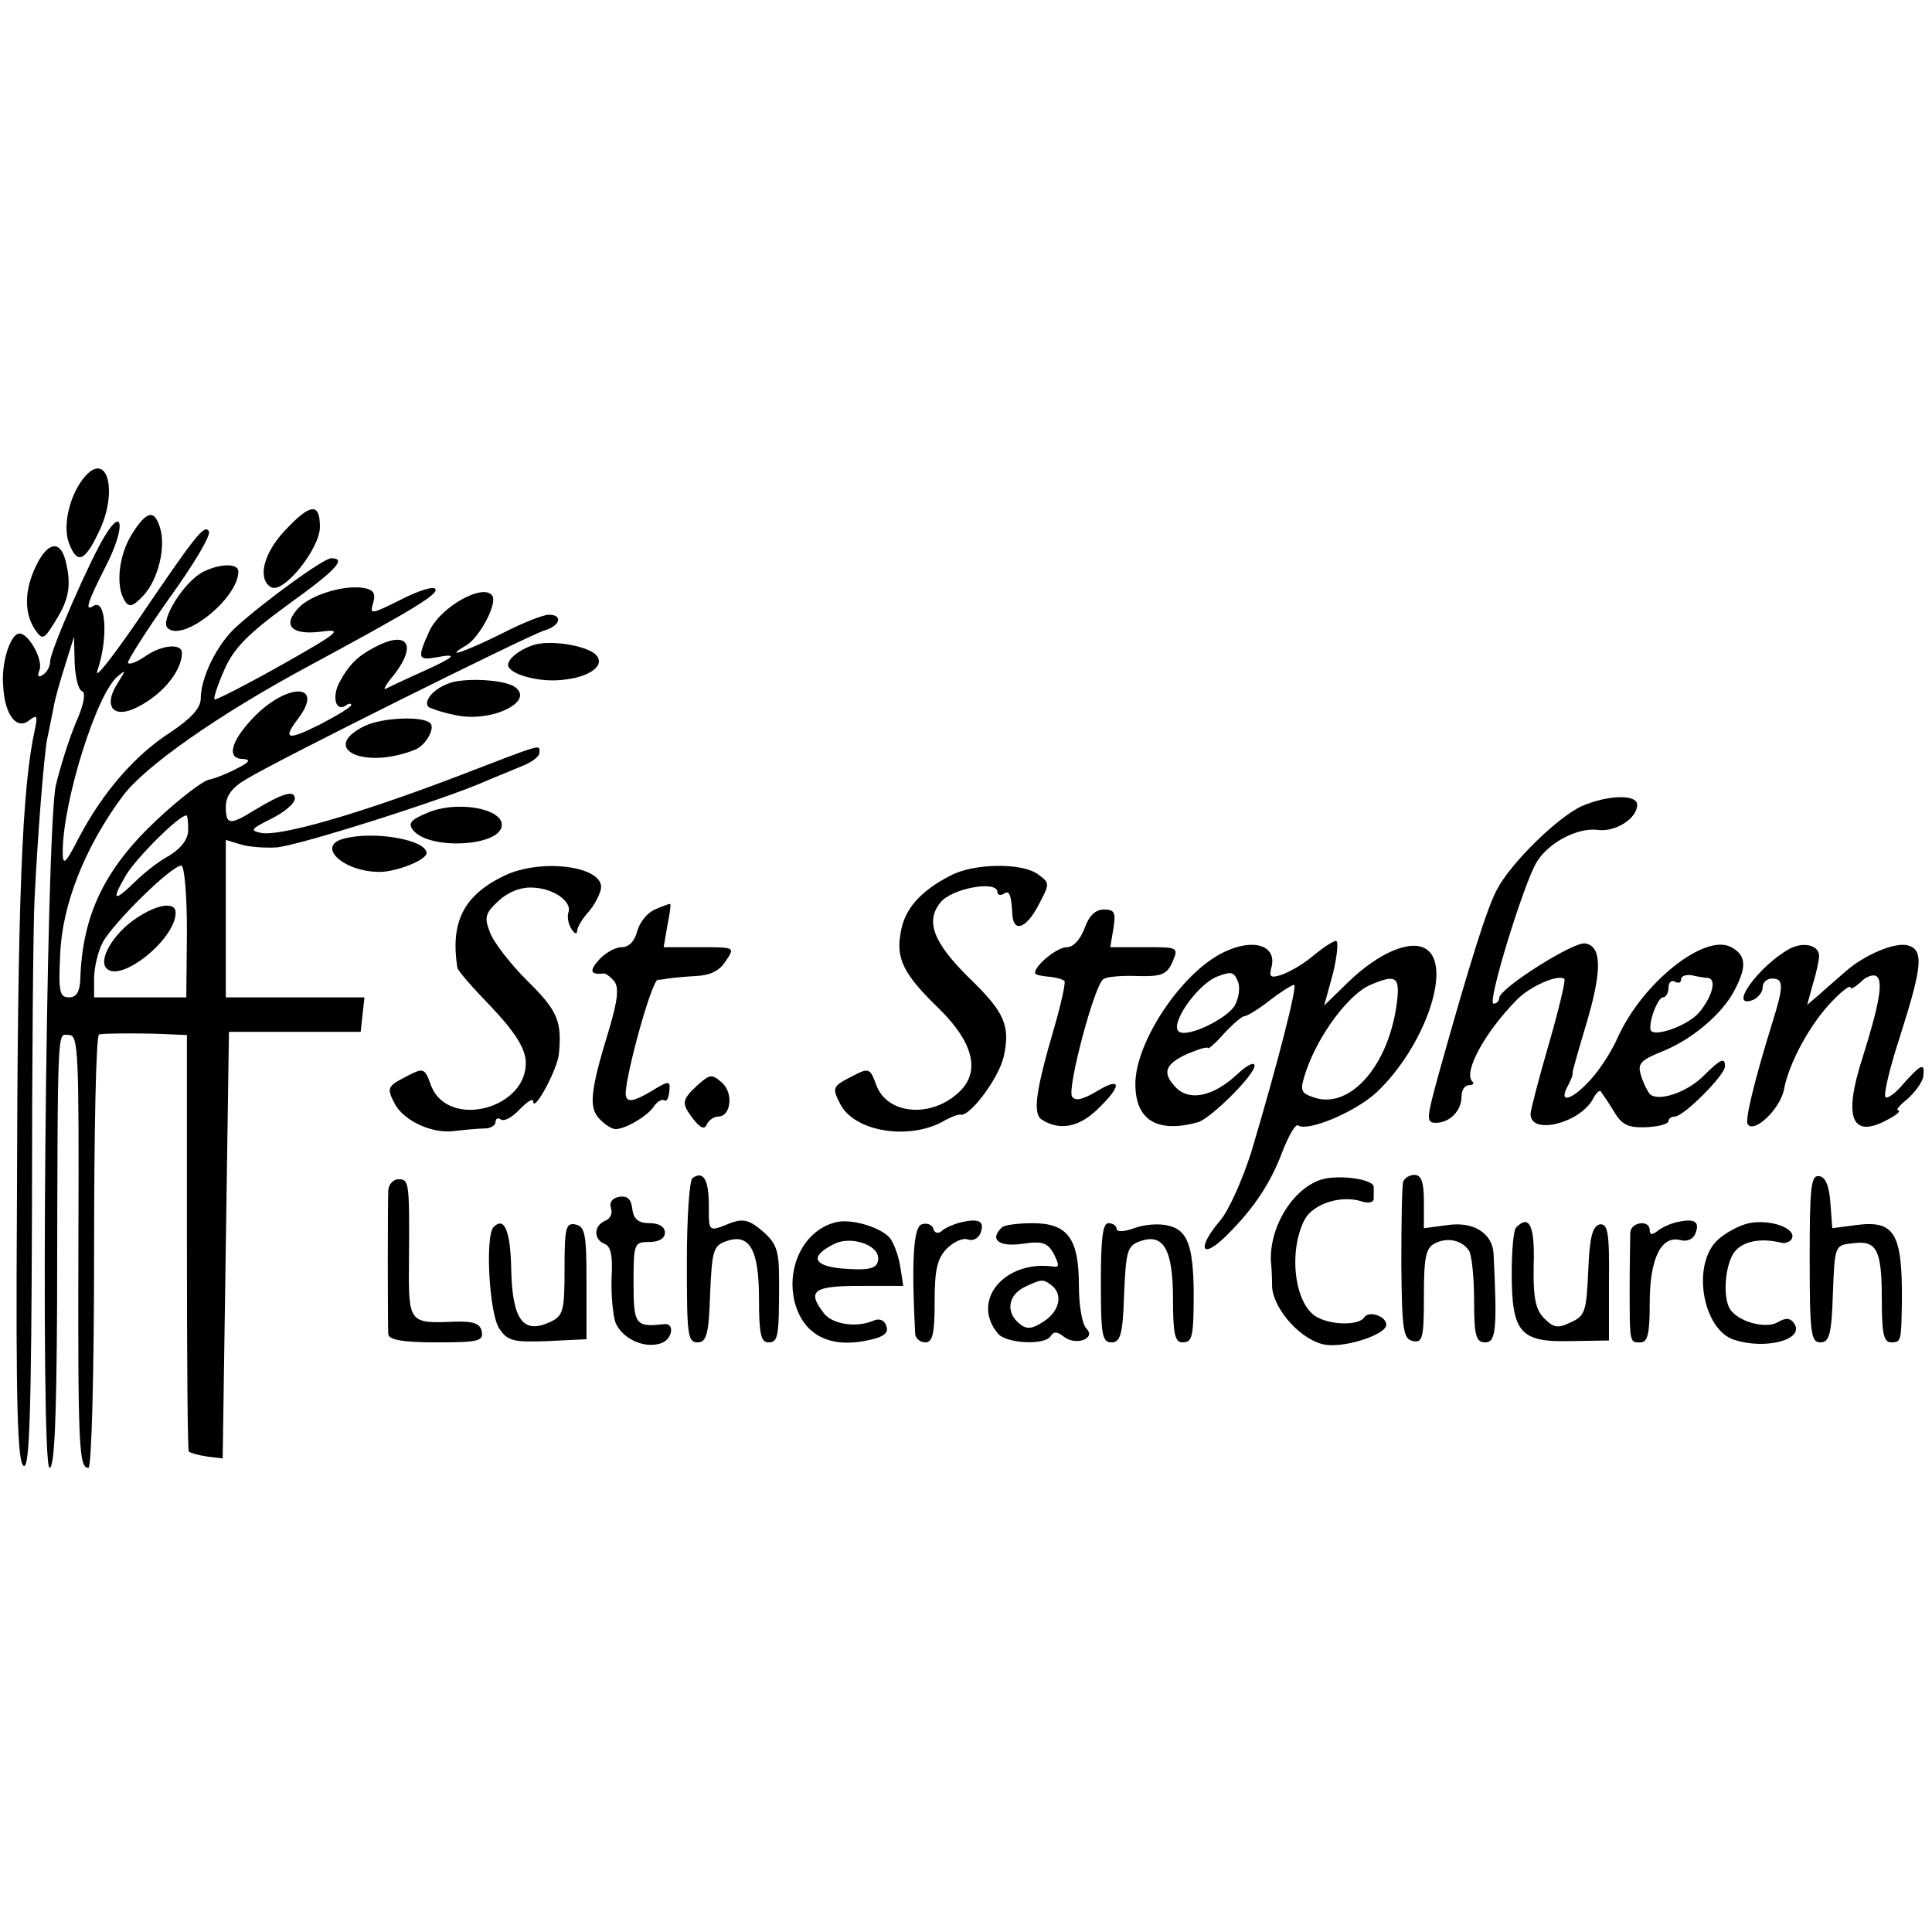 <?xml version="1.0" standalone="no"?>
<!DOCTYPE svg PUBLIC "-//W3C//DTD SVG 20010904//EN"
 "http://www.w3.org/TR/2001/REC-SVG-20010904/DTD/svg10.dtd">
<svg version="1.0" xmlns="http://www.w3.org/2000/svg"
 width="308pt" height="308pt" viewBox="0 0 308 308"
 preserveAspectRatio="xMidYMid meet">
<g transform="translate(0,308) scale(0.1,-0.1)"
fill="#000000" stroke="none">
<path d="M136 2321 c-24 -27 -37 -78 -26 -107 13 -34 25 -30 48 19 30 62 14
128 -22 88z"/>
<path d="M454 2234 c-34 -36 -44 -77 -22 -90 19 -12 78 61 78 96 0 39 -15 38
-56 -6z"/>
<path d="M210 2228 c-21 -34 -26 -83 -11 -106 7 -11 13 -9 30 9 23 25 36 77
26 108 -9 30 -22 26 -45 -11z"/>
<path d="M168 2227 c-23 -36 -88 -185 -88 -201 0 -8 -5 -18 -12 -22 -7 -5 -9
-2 -5 8 6 16 -17 58 -32 58 -14 0 -29 -45 -26 -82 2 -48 22 -73 42 -56 12 9
13 7 9 -13 -21 -94 -28 -269 -29 -758 -2 -324 1 -415 11 -418 9 -4 12 84 13
414 0 230 2 450 4 488 5 104 15 228 20 256 3 13 7 35 10 49 2 14 11 45 19 70
l14 45 1 -42 c1 -23 6 -43 12 -45 6 -2 3 -21 -10 -50 -11 -26 -25 -71 -32
-100 -16 -73 -25 -1088 -10 -1088 8 0 11 79 12 258 1 463 0 432 19 432 15 0
16 -26 15 -327 -1 -334 1 -363 16 -363 5 0 9 152 9 345 0 190 3 345 8 346 10
2 82 2 114 0 l26 -1 0 -330 c0 -182 1 -332 3 -334 2 -2 15 -6 29 -8 l25 -3 5
340 5 340 105 0 105 0 3 28 3 27 -110 0 -111 0 0 126 0 125 23 -7 c12 -4 38
-6 57 -5 34 2 273 78 335 106 17 7 43 18 58 24 15 6 27 15 27 21 0 14 9 16
-137 -40 -153 -58 -274 -93 -306 -88 -19 4 -18 6 16 23 20 10 37 24 37 32 0
14 -19 9 -65 -19 -39 -24 -45 -23 -45 6 0 17 10 31 33 44 45 28 447 228 475
237 25 7 30 25 7 25 -9 0 -42 -13 -75 -30 -56 -28 -96 -42 -57 -19 21 12 50
66 42 79 -13 21 -81 -16 -100 -55 -20 -44 -19 -48 10 -43 37 7 31 1 -22 -23
-27 -12 -52 -24 -58 -27 -5 -3 0 7 13 22 38 49 21 72 -31 44 -27 -14 -41 -28
-56 -56 -12 -23 -6 -47 10 -37 5 4 9 4 9 1 0 -3 -23 -17 -50 -31 -52 -26 -60
-24 -35 9 44 58 -18 58 -72 1 -36 -38 -42 -65 -15 -65 12 -1 10 -5 -10 -15
-15 -8 -35 -16 -45 -18 -10 -2 -48 -31 -84 -65 -83 -78 -118 -152 -121 -254
-1 -19 -6 -28 -18 -28 -15 0 -17 9 -14 69 3 78 39 170 99 251 35 48 154 131
295 207 165 89 210 116 204 124 -3 5 -28 -3 -55 -17 -48 -24 -50 -24 -44 -5 4
14 1 20 -12 23 -30 7 -85 -9 -106 -30 -28 -29 -13 -45 35 -39 36 5 29 -1 -63
-53 -57 -32 -106 -57 -107 -55 -2 2 5 23 16 48 15 34 38 57 101 103 78 56 94
74 69 74 -12 0 -103 -66 -151 -109 -31 -28 -57 -81 -57 -115 0 -15 -16 -32
-49 -54 -56 -36 -107 -95 -145 -167 -22 -43 -26 -46 -26 -23 0 79 54 253 88
280 13 11 13 10 -1 -12 -21 -33 -9 -54 24 -41 43 18 79 59 79 90 0 16 -32 13
-58 -5 -13 -9 -25 -14 -28 -11 -2 2 27 48 65 102 39 54 68 102 64 108 -7 12
-21 -6 -114 -143 -40 -58 -68 -94 -64 -80 18 52 14 117 -6 104 -14 -9 -11 3
21 66 29 57 27 94 -2 47z m132 -470 c0 -15 -11 -29 -30 -41 -17 -9 -41 -28
-55 -42 -34 -33 -38 -30 -14 11 17 28 84 95 96 95 2 0 3 -10 3 -23z m-2 -162
l-1 -105 -73 0 -74 0 0 30 c0 17 6 43 14 58 16 30 109 122 125 122 5 0 9 -46
9 -105z"/>
<path d="M217 1616 c-36 -24 -61 -66 -47 -80 23 -23 110 47 110 89 0 18 -29
14 -63 -9z"/>
<path d="M57 2177 c-18 -38 -19 -74 -1 -101 12 -17 14 -16 33 15 22 35 25 58
15 97 -9 32 -29 27 -47 -11z"/>
<path d="M325 2169 c-31 -15 -70 -78 -58 -90 24 -24 113 47 113 90 0 13 -28
13 -55 0z"/>
<path d="M855 2053 c-23 -6 -45 -22 -45 -33 0 -14 47 -28 85 -24 47 4 73 25
53 42 -17 13 -66 21 -93 15z"/>
<path d="M714 1990 c-24 -9 -39 -28 -31 -37 3 -2 22 -9 43 -13 58 -13 130 23
93 46 -19 11 -82 14 -105 4z"/>
<path d="M582 1923 c-74 -36 -2 -71 80 -38 17 7 32 34 24 42 -12 12 -76 9
-104 -4z"/>
<path d="M2522 1795 c-38 -17 -114 -91 -136 -134 -15 -28 -42 -113 -91 -288
-21 -76 -22 -83 -6 -83 22 0 41 19 41 42 0 10 5 18 12 18 6 0 9 3 5 6 -14 15
19 77 71 130 21 22 68 42 76 33 2 -2 -9 -49 -25 -104 -16 -55 -29 -105 -29
-111 0 -34 77 -15 99 23 5 10 11 16 13 13 2 -3 12 -17 21 -32 13 -22 23 -26
52 -25 19 1 35 5 35 10 0 4 5 7 10 7 14 0 80 66 80 80 0 15 -7 12 -34 -15 -27
-27 -73 -42 -86 -29 -4 5 -11 19 -14 30 -6 18 0 24 32 37 49 19 98 61 117 98
20 38 19 56 -5 69 -42 23 -142 -57 -181 -144 -10 -23 -30 -53 -44 -68 -29 -32
-51 -38 -36 -10 5 9 9 19 8 22 0 3 10 38 22 78 25 84 25 124 -2 128 -19 3
-137 -72 -137 -87 0 -5 -4 -9 -9 -9 -11 0 49 194 69 226 19 31 65 55 97 51 28
-4 63 18 63 40 0 17 -46 16 -88 -2z m201 -274 c14 -2 7 -30 -15 -56 -20 -22
-77 -41 -77 -25 -1 18 13 50 20 50 5 0 9 7 9 16 0 8 5 12 10 9 6 -3 10 -2 10
4 0 5 8 8 18 6 9 -2 20 -4 25 -4z"/>
<path d="M681 1784 c-27 -11 -31 -17 -22 -28 27 -32 141 -25 141 9 0 27 -74
39 -119 19z"/>
<path d="M548 1743 c-45 -12 0 -53 57 -53 27 0 75 19 75 30 0 21 -83 36 -132
23z"/>
<path d="M802 1683 c-63 -31 -84 -73 -73 -145 0 -5 25 -33 54 -63 36 -38 53
-64 55 -85 6 -77 -124 -112 -151 -40 -10 28 -12 28 -39 14 -31 -16 -32 -18
-18 -45 15 -26 59 -47 95 -42 17 2 38 4 48 4 9 0 17 5 17 10 0 6 4 8 9 4 6 -3
19 5 30 17 12 12 21 18 21 12 1 -19 39 52 41 76 5 52 -2 69 -51 117 -27 27
-54 62 -59 77 -9 23 -8 30 14 50 15 14 35 22 54 21 34 -1 64 -23 57 -40 -2 -7
0 -18 5 -26 5 -8 9 -9 9 -3 0 5 8 19 18 30 9 10 18 27 20 37 6 36 -96 50 -156
20z"/>
<path d="M1515 1684 c-47 -24 -73 -53 -79 -90 -8 -42 4 -67 61 -122 54 -53 66
-99 34 -131 -44 -44 -116 -39 -134 9 -10 28 -12 28 -39 14 -31 -16 -32 -18
-18 -45 23 -43 108 -57 163 -27 12 7 25 12 28 11 15 -4 61 58 69 92 11 49 2
71 -54 125 -58 57 -71 91 -47 121 18 23 91 36 91 17 0 -5 5 -6 10 -3 9 6 12 1
14 -34 2 -28 22 -21 41 15 19 36 19 36 0 50 -25 19 -103 18 -140 -2z"/>
<path d="M1044 1630 c-12 -5 -24 -20 -28 -34 -4 -16 -13 -26 -25 -26 -10 0
-26 -9 -36 -20 -16 -18 -14 -24 7 -22 3 1 11 -5 17 -12 8 -10 6 -30 -8 -77
-30 -98 -33 -125 -15 -143 8 -9 20 -16 25 -16 17 0 53 22 62 37 5 7 12 11 16
9 4 -3 7 4 8 14 2 18 0 18 -31 -1 -26 -15 -35 -16 -38 -7 -6 15 41 188 51 186
3 0 11 1 16 2 6 1 25 3 44 4 23 1 38 8 48 24 15 22 15 22 -42 22 l-57 0 6 35
c4 19 6 35 4 34 -2 0 -13 -4 -24 -9z"/>
<path d="M1729 1600 c-7 -18 -18 -30 -28 -30 -16 0 -51 -29 -51 -41 0 -3 10
-5 21 -6 12 -1 23 -4 26 -7 2 -2 -5 -35 -16 -73 -30 -102 -35 -139 -20 -148
28 -18 59 -12 88 16 40 38 40 54 -1 29 -22 -13 -34 -16 -39 -8 -8 13 36 179
50 187 5 4 30 6 54 5 38 -1 47 2 56 22 10 24 10 24 -44 24 l-55 0 5 30 c4 25
2 30 -15 30 -14 0 -24 -10 -31 -30z"/>
<path d="M1951 1562 c-67 -32 -141 -143 -141 -210 0 -58 35 -79 100 -61 20 6
90 75 90 90 0 7 -12 1 -27 -13 -37 -35 -75 -44 -97 -23 -24 24 -20 38 17 55
17 7 32 12 33 9 0 -2 12 8 26 24 14 15 28 27 32 27 4 0 22 11 40 25 18 14 36
25 39 25 6 0 -26 -125 -68 -266 -14 -44 -36 -94 -50 -110 -39 -46 -29 -64 13
-21 42 42 68 82 86 130 10 26 21 45 25 43 16 -11 93 22 126 53 75 71 120 198
80 227 -24 18 -77 -4 -127 -53 l-37 -36 14 51 c7 29 9 52 5 52 -5 0 -21 -11
-37 -24 -15 -13 -38 -26 -50 -30 -18 -6 -20 -3 -16 12 9 35 -29 47 -76 24z
m23 -48 c3 -8 1 -25 -5 -36 -11 -21 -74 -52 -89 -43 -17 10 28 75 60 88 24 9
27 8 34 -9z m252 -39 c-15 -99 -77 -165 -133 -144 -20 7 -21 11 -11 41 20 59
69 124 103 138 42 18 48 13 41 -35z"/>
<path d="M2854 1568 c-50 -27 -101 -98 -59 -82 8 4 15 12 15 20 0 8 7 14 15
14 19 0 19 -12 -1 -75 -28 -91 -42 -150 -38 -157 10 -16 52 24 58 55 8 43 42
105 77 141 16 17 29 26 29 22 0 -4 7 0 16 8 8 9 20 13 25 10 12 -7 5 -45 -22
-131 -31 -96 -17 -130 42 -97 13 7 20 13 15 14 -4 0 2 8 15 18 12 11 23 26 25
35 3 24 -3 21 -31 -10 -13 -16 -26 -25 -29 -22 -4 3 7 48 24 100 35 110 37
135 11 142 -21 5 -68 -15 -98 -41 -10 -9 -29 -25 -41 -36 l-21 -18 9 33 c6 19
10 39 10 45 0 17 -24 23 -46 12z"/>
<path d="M1112 1350 c-26 -24 -26 -29 -6 -55 11 -14 18 -16 21 -7 3 6 11 12
18 12 20 0 25 37 6 54 -16 14 -19 14 -39 -4z"/>
<path d="M1104 1202 c-5 -4 -9 -63 -9 -134 0 -115 1 -128 17 -128 14 0 18 12
20 76 3 69 5 78 25 85 38 14 53 -13 53 -92 0 -55 3 -69 15 -69 16 0 17 9 17
100 0 46 -4 58 -26 77 -21 18 -31 21 -52 13 -35 -14 -34 -15 -34 29 0 41 -9
55 -26 43z"/>
<path d="M2118 1202 c-49 -6 -94 -71 -92 -132 1 -8 2 -27 2 -42 3 -38 50 -88
87 -92 33 -4 95 17 95 32 0 14 -28 23 -35 12 -8 -13 -51 -13 -75 0 -36 19 -47
104 -20 156 14 25 57 39 90 29 11 -4 20 -2 20 4 0 6 0 14 0 19 0 10 -40 18
-72 14z"/>
<path d="M2237 1196 c-2 -6 -3 -65 -3 -131 1 -106 3 -120 19 -123 15 -3 17 6
17 72 0 62 3 77 18 84 19 10 43 5 54 -12 4 -6 8 -41 8 -78 0 -58 3 -68 18 -68
17 0 19 22 13 142 -2 32 -32 51 -73 45 l-38 -5 0 42 c0 31 -4 43 -15 43 -8 0
-16 -5 -18 -11z"/>
<path d="M2885 1074 c0 -120 2 -134 17 -134 14 0 18 12 20 78 3 77 3 77 32 80
38 5 46 -10 46 -90 0 -54 3 -68 15 -68 16 0 16 2 17 65 1 110 -12 130 -73 122
l-38 -5 -3 41 c-2 27 -8 41 -18 42 -13 2 -15 -18 -15 -131z"/>
<path d="M619 1183 c-1 -22 -1 -213 0 -230 1 -9 23 -13 77 -13 66 0 75 2 72
17 -2 13 -13 17 -43 16 -74 -3 -74 -3 -73 100 1 124 0 127 -17 127 -8 0 -15
-8 -16 -17z"/>
<path d="M987 1172 c-11 -2 -16 -9 -13 -18 3 -8 -1 -17 -9 -20 -19 -8 -19 -30
-1 -37 10 -4 13 -20 11 -54 -1 -26 2 -58 6 -71 10 -25 44 -42 71 -34 20 5 25
34 6 31 -45 -5 -48 -1 -48 66 0 63 1 65 25 65 16 0 25 6 25 15 0 9 -9 15 -24
15 -18 0 -26 6 -28 23 -2 16 -8 21 -21 19z"/>
<path d="M1335 1132 c-54 -11 -85 -76 -66 -135 16 -48 58 -67 118 -53 23 5 30
12 26 22 -3 10 -12 13 -22 8 -27 -11 -65 -5 -78 13 -27 35 -16 43 57 43 l70 0
-5 32 c-3 18 -11 38 -16 44 -14 17 -60 31 -84 26z m65 -58 c0 -17 -14 -20 -61
-16 -44 5 -47 20 -9 39 26 13 70 -1 70 -23z"/>
<path d="M1535 1132 c-11 -2 -25 -8 -32 -13 -7 -7 -13 -5 -15 2 -2 7 -11 10
-19 7 -13 -5 -16 -61 -10 -175 1 -7 8 -13 16 -13 12 0 15 14 15 65 0 51 4 69
20 85 11 11 26 17 33 14 8 -3 17 2 20 10 7 18 -1 24 -28 18z"/>
<path d="M2675 1132 c-11 -2 -26 -9 -32 -14 -9 -7 -13 -7 -13 1 0 17 -30 13
-31 -4 0 -8 -1 -46 -1 -85 0 -93 0 -90 17 -90 12 0 15 14 15 63 0 70 18 108
49 100 11 -3 21 2 24 11 7 18 -1 24 -28 18z"/>
<path d="M2784 1129 c-17 -5 -39 -18 -49 -29 -38 -42 -19 -141 30 -156 49 -16
111 0 96 25 -6 10 -14 11 -27 3 -20 -11 -63 1 -76 21 -12 19 -8 71 7 91 13 17
41 23 74 15 7 -2 15 1 18 7 6 17 -39 32 -73 23z"/>
<path d="M787 1124 c-14 -14 -7 -139 9 -162 13 -20 23 -22 77 -20 l62 3 0 90
c0 77 -2 90 -18 93 -15 3 -17 -6 -17 -71 0 -68 -2 -75 -24 -85 -42 -19 -59 4
-61 83 -1 63 -11 86 -28 69z"/>
<path d="M1597 1123 c-20 -19 -5 -31 32 -26 33 5 41 2 51 -16 9 -18 9 -22 -2
-20 -77 10 -131 -55 -87 -107 13 -16 75 -19 84 -4 5 8 11 7 21 -1 19 -15 52
-3 36 13 -7 7 -12 37 -12 68 0 76 -18 100 -74 100 -23 0 -46 -3 -49 -7z m78
-91 c20 -14 15 -41 -10 -58 -20 -13 -28 -14 -40 -4 -22 18 -18 45 8 58 27 13
30 13 42 4z"/>
<path d="M1755 1035 c0 -83 2 -95 17 -95 14 0 18 12 20 76 3 69 5 78 25 85 38
14 53 -13 53 -92 0 -55 3 -69 15 -69 16 0 18 8 18 82 -1 72 -10 97 -40 104
-15 4 -39 2 -55 -4 -16 -6 -28 -6 -28 -1 0 5 -6 9 -13 9 -9 0 -12 -24 -12 -95z"/>
<path d="M2417 1123 c-4 -3 -7 -36 -7 -72 0 -95 13 -111 93 -109 l62 1 0 94
c1 79 -2 93 -15 91 -11 -3 -16 -20 -18 -74 -3 -65 -5 -72 -28 -82 -20 -10 -27
-9 -42 6 -14 14 -18 33 -17 85 2 63 -7 82 -28 60z"/>
</g>
</svg>
